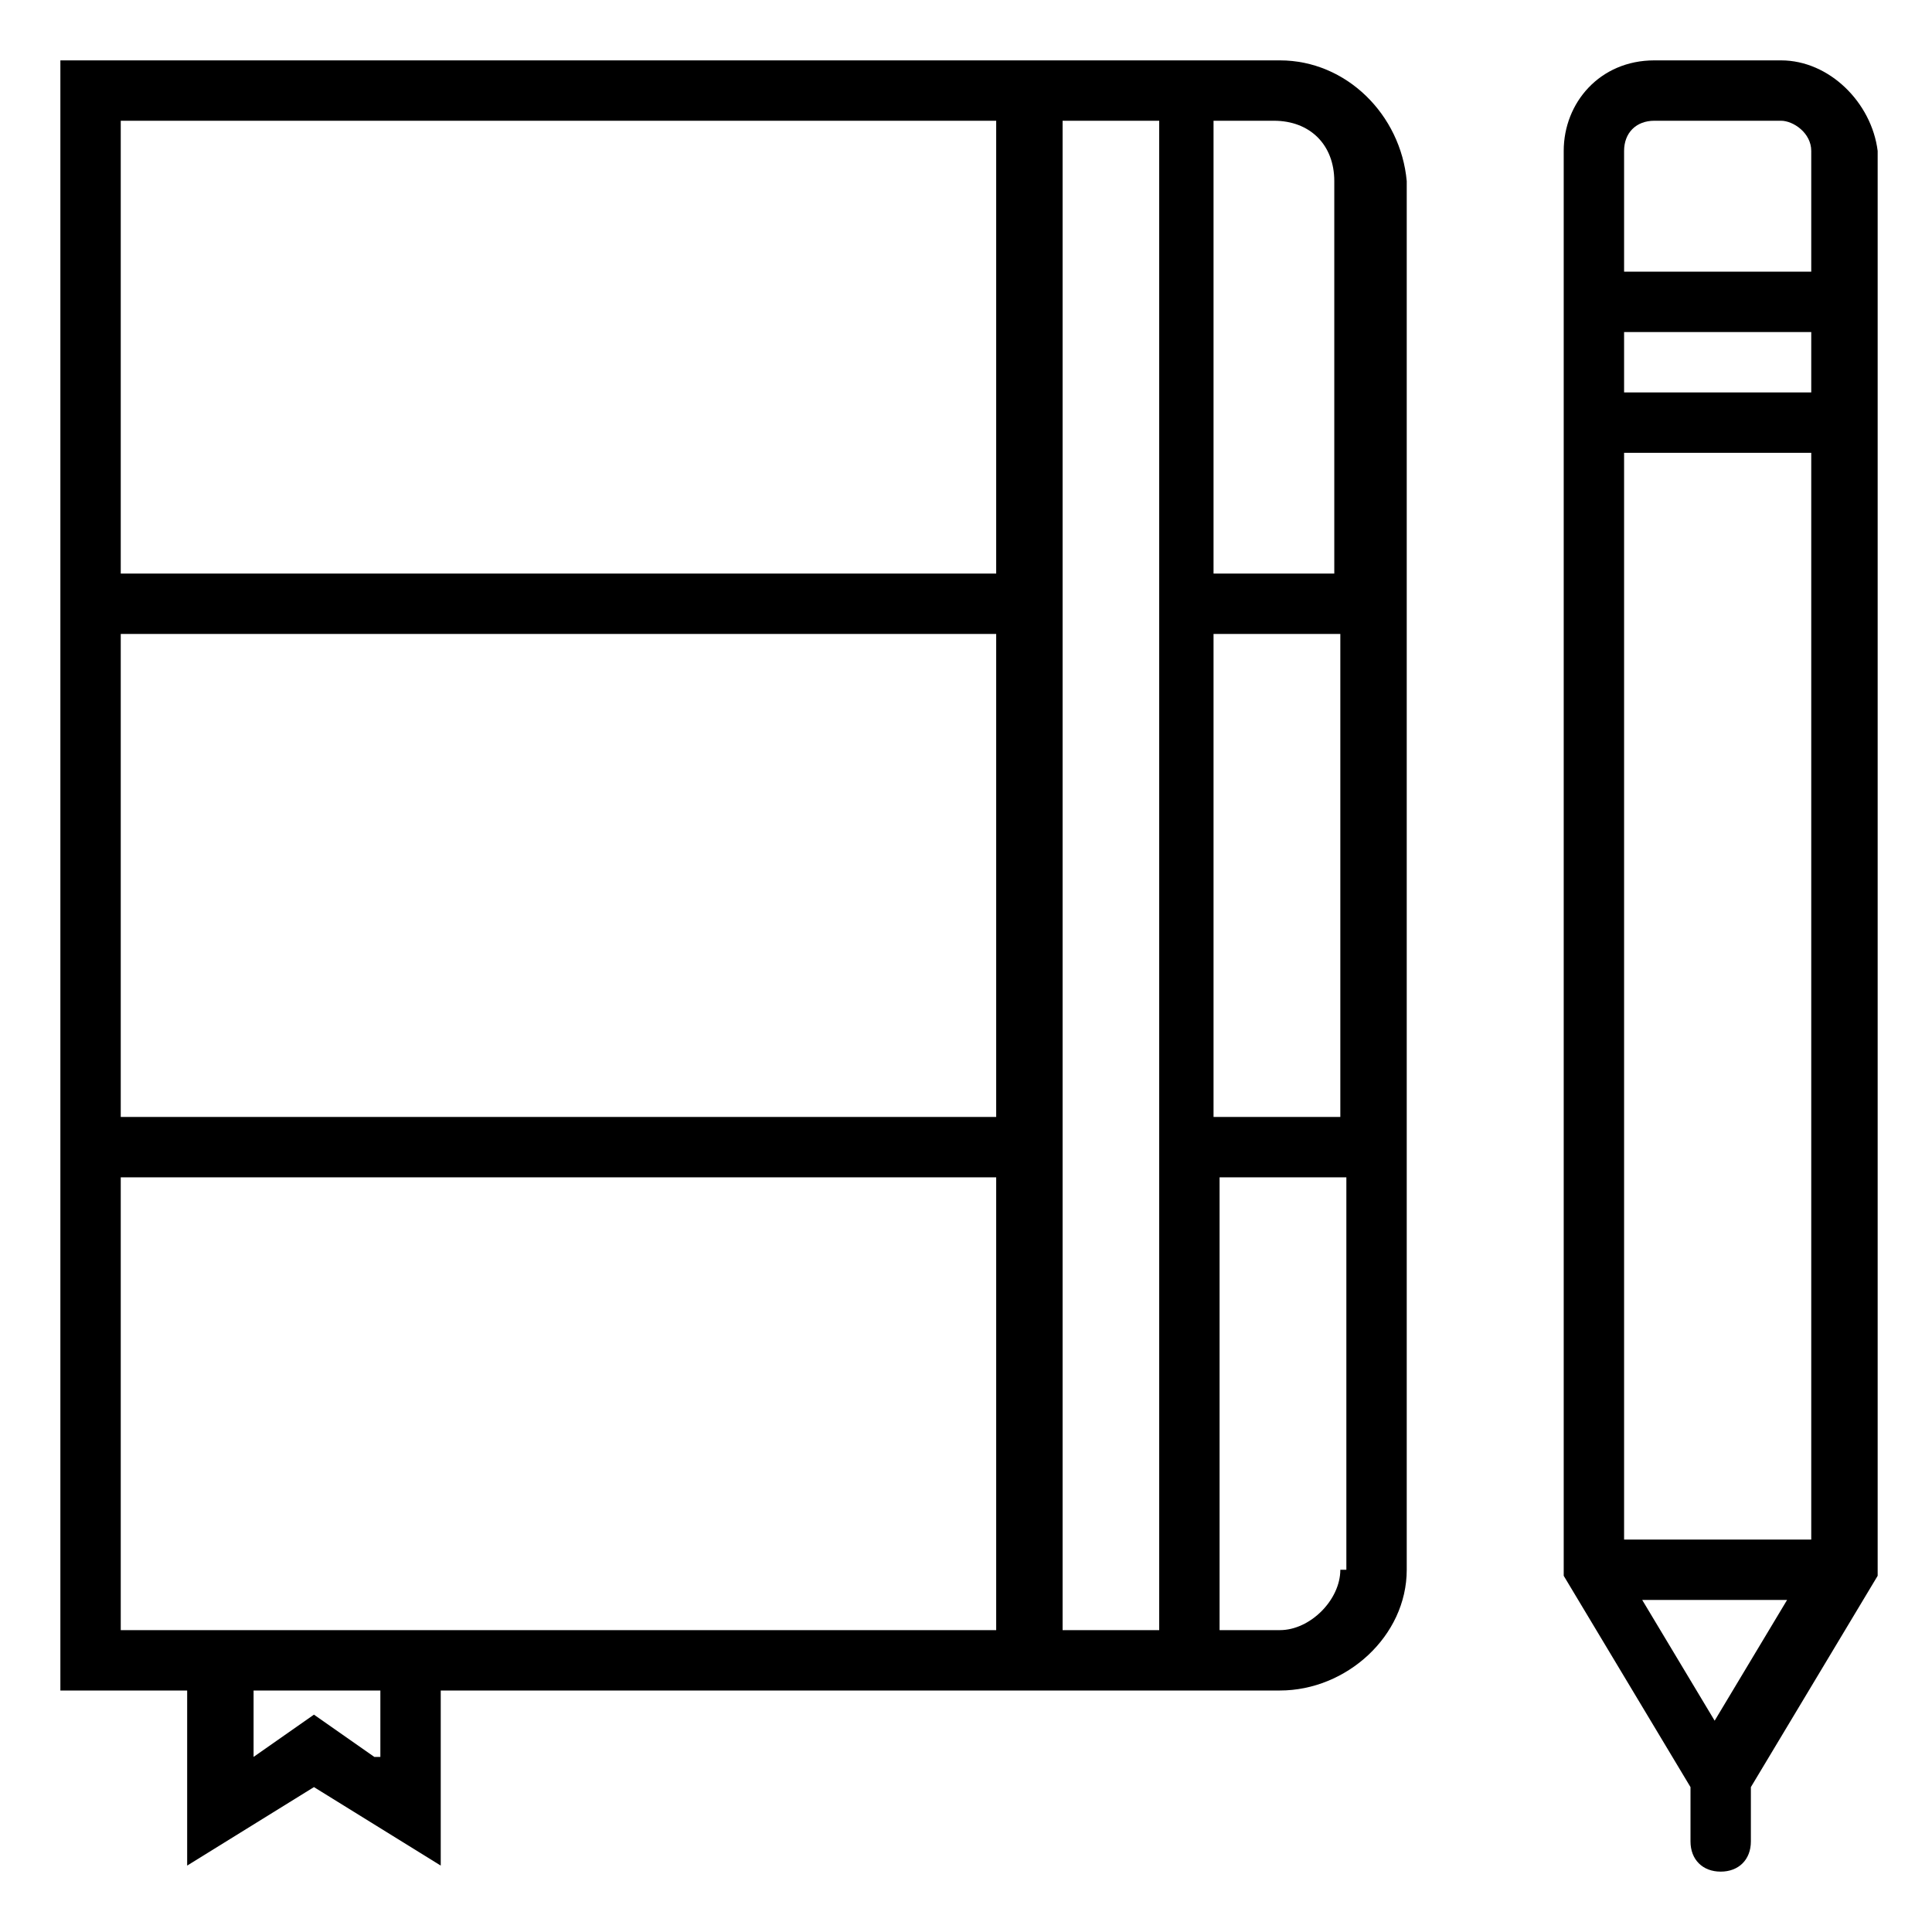 <svg xmlns="http://www.w3.org/2000/svg" id="Layer_1" viewBox="0 0 32 32"><g id="Symbols"><g id="тексты" transform="translate(-1 -1)"><g id="text"><path id="Shape" d="M22.2 2H2v27h2.1v2.9l2.1-1.3 2.1 1.3V29h13.9c1.1 0 2.1-.9 2.1-2V4c-.1-1.1-1-2-2.1-2zM3 3h14.5v7.5H3V3zm14.5 16.5H3v-8h14.5v8zM7.2 30.1l-1-.7-1 .7V29h2.1v1.1zm1-2.1H3v-7.5h14.5V28H8.2zm10.4 0V3h1.6v25h-1.6zm2.5-16.5h2.1v8h-2.1v-8zM23.2 27c0 .5-.5 1-1 1h-1v-7.5h2.1V27zm-2.1-16.5V3h1c.6 0 1 .4 1 1v6.5h-2z" class="st0"/><path id="Shape_1_" d="M30.5 2h-2.1c-.9 0-1.5.7-1.5 1.5v23.6l2.1 3.5v.9c0 .3.2.5.5.5s.5-.2.5-.5v-.9l2.1-3.5V3.5C32 2.7 31.3 2 30.5 2zm-2.6 4.5H31v1h-3.1v-1zm1.5 23l-1.2-2h2.4l-1.2 2zm1.6-3h-3.1v-18H31v18zm-3.1-21v-2c0-.3.2-.5.5-.5h2.1c.2 0 .5.2.5.5v2h-3.1z" class="st0"/><path id="Rectangle" fill="none" d="M1 1h32v32H1z"/></g></g></g></svg>
